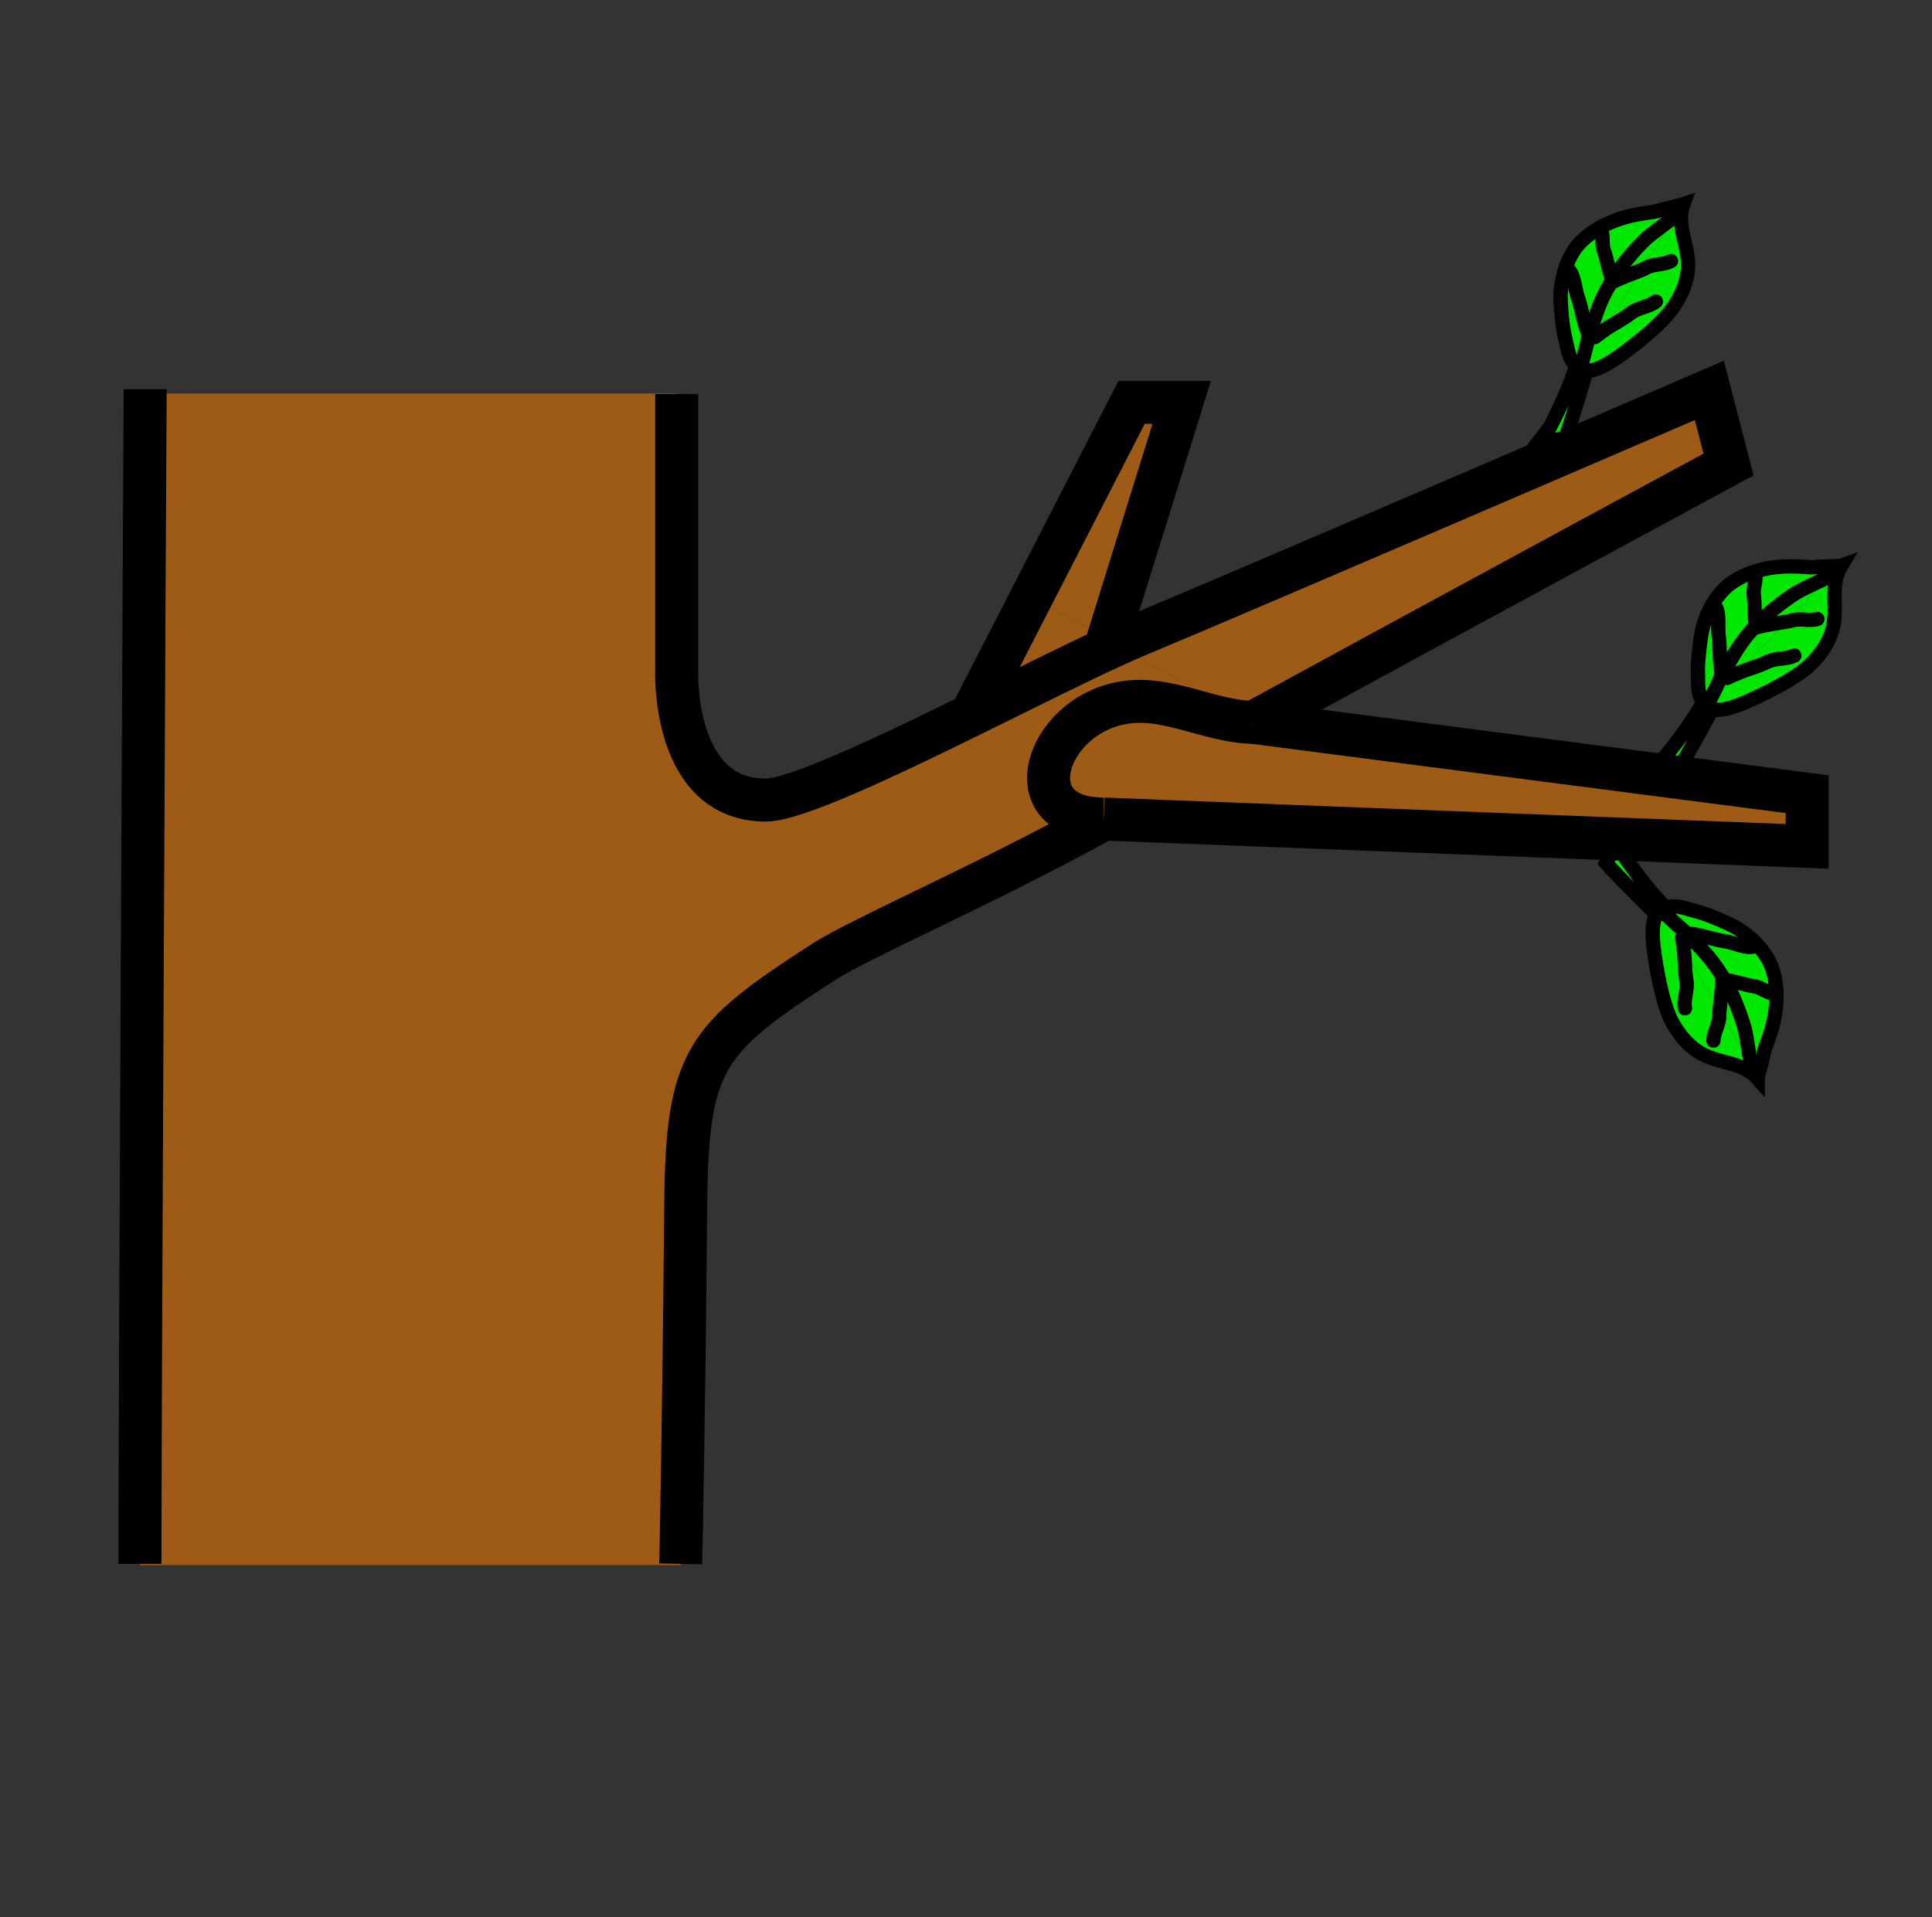 <?xml version="1.0" encoding="iso-8859-1"?>
<!-- Generator: Adobe Illustrator 12.0.1, SVG Export Plug-In . SVG Version: 6.00 Build 51448)  -->
<!DOCTYPE svg PUBLIC "-//W3C//DTD SVG 1.1//EN" "http://www.w3.org/Graphics/SVG/1.1/DTD/svg11.dtd">
<svg  version="1.1" id="Layer_1" xmlns="http://www.w3.org/2000/svg" xmlns:xlink="http://www.w3.org/1999/xlink" width="857.362" height="850.893"
	 viewBox="0 0 857.362 850.893" style="overflow:visible;enable-background:new 0 0 857.362 850.893;" xml:space="preserve">
<rect x="0" y="0" width="857.362" height="850.893" fill="#333333" stroke="none"/>
<g id="XMLID_1_">
	<g>
		<path style="fill:#00E800;" d="M771.09,298.779l21.65-22.86l20.149-21.25l0.4-0.4c0.9-0.7,1.7-1.6,2.6-2.81v-0.29
			c0.5,0,0.9,0,1.21-0.11c-5.02,8.22-1.8,17.14-3.409,26.07c-1.2,7.11-5.811,13.73-11.131,18.54c-6.31,5.71-17.84,11.42-25.56,14.93
			c-5.31,2.41-12.63,5.42-17.14,4.11c-0.601-0.1-1.101-0.3-1.5-0.6c-0.41-0.2-0.7-0.5-1-0.8l13.729-14.44V298.779z"/>
		<path style="fill:#00E800;" d="M815.89,251.169v0.29l-2.6,2.81l-0.4,0.4c-1.409,1.2-2.909,2.01-4.609,2.91
			c-3.521,1.7-8.931,3.91-13.34,6.91c-6.91,4.81-11.931,9.13-15.73,13.13c-0.91-5.61-0.41-10.12-0.91-13.23
			c-0.5-3.1,1.11-6.21,0.601-9.02l-2.851-0.76c12.99-5.1,26.04-2.59,28.521-2.85C809.48,251.259,813.69,251.459,815.89,251.169z"/>
		<path style="fill:#FFFFFF;" d="M813.29,254.27l2.6-2.81C814.99,252.669,814.19,253.569,813.29,254.27z"/>
		<path style="fill:#00E800;" d="M779.21,277.62c3.8-4,8.82-8.32,15.73-13.13c4.409-3,9.819-5.21,13.34-6.91
			c1.7-0.9,3.2-1.71,4.609-2.91l-20.149,21.25c-3.811,0.71-8.92,1.21-14.641,2.91C778.4,278.43,778.8,278.029,779.21,277.62z"/>
		<path style="fill:#9E5B16;" d="M801.96,352.5v23.16l-312.14-12.13c-0.9,0-1.801,0-2.601-0.1c-36.79-1.91-22.859-44.51,9.62-51.22
			c20.15-4.31,38.79,7.92,59.34,8.42L801.96,352.5z"/>
		<path style="fill:#00E800;" d="M771.09,298.87l-13.729,14.44c0.59-1,1.199-2.31,2-3.71c4.43-8.87,3.63-8.1,5.06-10.63
			c0.48-0.84,1.21-2.05,2.46-4.1c2.601-4.41,5.41-9.73,11.22-16.04c5.721-1.7,10.83-2.2,14.641-2.91l-21.65,22.86V298.87z"/>
		<path style="fill:#00E800;" d="M788.34,440.889c0.38,12.811-5.03,23.341-5.42,25.58c-1,4.91-2.21,8.82-2.71,11.03h-0.2l-2.3-4.01
			c-0.81-1.71-1.11-3.311-1.41-5.11c-0.71-3.81-1.21-9.63-2.91-14.64c-2.6-7.92-5.319-14.04-8.12-18.851
			c5.521,0.811,9.82,2.41,12.94,2.811c3.1,0.399,5.61,2.81,8.51,3.21L788.34,440.889z"/>
		<path style="fill:#00E800;" d="M788.34,440.889l-1.62,0.021c-2.899-0.4-5.41-2.811-8.51-3.21c-3.12-0.4-7.42-2-12.94-2.811
			c-0.3-0.39-0.489-0.899-0.899-1.399c-4.311-7.31-8.62-11.52-12.12-15.34c-1.83-1.97-2.83-3.01-3.52-3.7l0.81-0.1
			c6.81,0.9,12.12,3,15.93,3.4c3.811,0.51,10.33,3.82,13.431,2.01l0.79-0.63c3.479,3.74,5.979,7.9,7.13,11.86
			C787.8,434.37,788.25,437.7,788.34,440.889z"/>
		<path style="fill:#00E800;" d="M747.23,421.37l15.829,27.149l14.65,24.971c0.39,1.2,1.19,2.5,2.3,4.01h0.2
			c-0.1,0.5-0.2,0.9-0.2,1.2c-6.319-7.11-15.84-6.521-23.96-10.53c-6.51-3.2-11.53-9.51-14.74-15.939
			c-3.6-7.711-5.909-20.341-7.109-28.76c-0.811-5.61-1.601-13.53,0.91-17.54c0.189-0.51,0.59-0.91,1-1.31
			c0.3-0.3,0.59-0.5,0.989-0.7L747.23,421.37z"/>
		<path style="fill:#FFFFFF;" d="M777.71,473.49l2.3,4.01C778.9,475.99,778.1,474.69,777.71,473.49z"/>
		<path style="fill:#00E800;" d="M779.69,419.129l-0.79,0.63c-3.101,1.81-9.62-1.5-13.431-2.01c-3.81-0.4-9.12-2.5-15.93-3.4
			l-0.81,0.1c-1.771-1.75-1.601-1.14-8.511-7.62c-1.21-1.1-2.31-2.11-3.12-2.91c0.61-0.5,1.301-0.8,2.11-1.1
			c2.41-0.8,5.41-0.7,9.021,0.4c5.109,1.5,7.42,1.6,18.539,6.61C771.79,412.089,776.22,415.399,779.69,419.129z"/>
		<path style="fill:#00E800;" d="M778.9,255.37c0.51,2.81-1.101,5.92-0.601,9.02c0.5,3.11,0,7.62,0.91,13.23
			c-0.41,0.41-0.81,0.81-1.11,1.21c-5.81,6.31-8.619,11.63-11.22,16.04c-1.25,2.05-1.979,3.26-2.46,4.1l-0.55-0.5
			c-1-6.81-0.5-12.42-1.2-16.33c-0.51-3.71,0.7-10.83-1.81-13.43l-0.9-0.52c2.6-4.4,5.9-7.99,9.43-10.21
			c2.181-1.39,4.42-2.49,6.66-3.37L778.9,255.37z"/>
		<path style="fill:#00E800;" d="M765.27,434.889c2.801,4.811,5.521,10.931,8.12,18.851c1.7,5.01,2.2,10.83,2.91,14.64
			c0.3,1.8,0.601,3.4,1.41,5.11l-14.65-24.971c0.311-3.899,1.311-8.909,1.311-15.029C764.78,433.99,764.97,434.5,765.27,434.889z"/>
		<path style="fill:#9E5B16;" d="M758.56,173.279l8.521,32.88c0,0-106.36,57.43-210.9,114.47l-60.739-34.58
			c3.81-1.71,7.22-3.21,10.319-4.52C545.05,265.29,758.56,173.279,758.56,173.279z"/>
		<path style="fill:#00E800;" d="M763.87,298.47l0.55,0.5c-1.43,2.53-0.63,1.76-5.06,10.63c-0.801,1.4-1.41,2.71-2,3.71
			c-0.61-0.5-1.11-1-1.61-1.71c-1.4-2-2.2-4.9-2.2-8.72c0-5.41-0.51-7.61,1.2-19.74c0.75-5.44,2.64-10.59,5.21-14.95l0.9,0.52
			c2.51,2.6,1.3,9.72,1.81,13.43C763.37,286.049,762.87,291.66,763.87,298.47z"/>
		<path style="fill:#00E800;" d="M747.23,421.37l-10.131-17.45c0.811,0.8,1.91,1.81,3.12,2.91c6.91,6.48,6.74,5.87,8.511,7.62
			c0.689,0.69,1.689,1.73,3.52,3.7c3.5,3.82,7.81,8.03,12.12,15.34c0,6.12-1,11.13-1.311,15.029L747.23,421.37z"/>
		<path style="fill:#00E800;" d="M758.36,314.109c0.399,0.3,0.899,0.5,1.5,0.6c0,0-10.12,18.95-15.641,27.87l-10.72-2l5.31-4.62
			c5.811-7.01,13.53-17.64,16.94-24.36c0.5,0.71,1,1.21,1.61,1.71C757.66,313.609,757.95,313.91,758.36,314.109z"/>
		<path style="fill:#00E800;" d="M711.85,146.509l16.53-26.65l15.54-25.37c0.811-0.9,1.5-2,2.11-3.3l-0.11-0.2
			c0.51-0.1,0.811-0.3,1.11-0.4c-3.21,9.02,1.8,17.14,2.1,26.16c0.21,7.21-2.899,14.63-7.21,20.45
			c-5.01,6.81-15.04,14.83-21.96,19.84c-4.7,3.41-11.31,7.91-15.92,7.42h-0.01c-0.5,0.1-1,0-1.5-0.2c-0.4-0.1-0.8-0.3-1.2-0.6
			l10.42-16.95C711.85,146.62,711.85,146.509,711.85,146.509z"/>
		<path style="fill:#00E800;" d="M745.92,90.99l0.11,0.2l-2.11,3.3c-1.1,1.71-2.5,2.91-4.2,4.22c-3.02,2.4-7.92,5.61-11.529,9.42
			c-5.82,6.11-9.83,11.42-12.74,16.23c-1.9-5.31-2.5-9.92-3.601-12.83c-1.21-3-0.21-6.31-1.21-9.02l-2.649-0.31
			c11.64-7.45,24.649-7.65,27.01-8.41C739.82,92.29,743.82,91.589,745.92,90.99z"/>
		<path style="fill:#FFFFFF;" d="M743.92,94.49l2.11-3.3C745.42,92.49,744.73,93.589,743.92,94.49z"/>
		<path style="fill:#00E800;" d="M715.45,124.359c2.91-4.81,6.92-10.12,12.74-16.23c3.609-3.81,8.51-7.02,11.529-9.42
			c1.7-1.31,3.101-2.51,4.2-4.22l-15.54,25.37c-3.6,1.5-8.42,3-13.72,5.81C714.85,125.169,715.16,124.759,715.45,124.359z"/>
		<path style="fill:#00E800;" d="M739.21,402.819c-0.81,0.3-1.5,0.6-2.11,1.1c-0.399,0.2-0.689,0.4-0.989,0.7
			c-0.41,0.4-0.811,0.8-1,1.31c0,0-15.44-15.04-22.36-22.86l4.91-9.72l2.91,6.41C725.68,387.279,733.79,397.709,739.21,402.819z"/>
		<path style="fill:#00E800;" d="M711.75,146.709l-10.42,16.95c0.4-1.11,0.689-2.51,1.09-4.01c2.61-9.82,1.99-8.66,2.95-11.67
			c0.3-0.92,0.74-2.23,1.47-4.37c1.7-4.91,3.4-10.62,7.82-17.94c5.3-2.81,10.12-4.31,13.72-5.81l-16.53,26.65L711.75,146.709z"/>
		<path style="fill:#00E800;" d="M715.45,124.359c-0.29,0.4-0.601,0.81-0.79,1.31c-4.42,7.32-6.12,13.03-7.82,17.94
			c-0.729,2.14-1.17,3.45-1.47,4.37l-0.64-0.16c-2.5-6.41-3.11-12.13-4.511-15.74c-1.3-3.5-1.609-10.82-4.609-12.73l-0.931-0.31
			c1.641-4.85,4.11-9.03,7.051-11.91c1.989-1.92,4.1-3.55,6.26-4.93l2.649,0.31c1,2.71,0,6.02,1.21,9.02
			C712.95,114.439,713.55,119.049,715.45,124.359z"/>
		<path style="fill:#FFFFFF;" d="M711.75,146.709l0.1-0.2C711.85,146.509,711.85,146.62,711.75,146.709z"/>
		<path style="fill:#00E800;" d="M704.73,147.819l0.64,0.16c-0.96,3.01-0.34,1.85-2.95,11.67c-0.4,1.5-0.689,2.9-1.09,4.01
			c-0.71-0.3-1.311-0.8-1.91-1.31c-1.8-1.8-3.21-4.41-3.91-8.12c-1.109-5.31-2.1-7.31-2.91-19.54c-0.35-5.47,0.46-10.89,2.08-15.65
			l0.931,0.31c3,1.91,3.31,9.23,4.609,12.73C701.62,135.689,702.23,141.41,704.73,147.819z"/>
		<path style="fill:#00E800;" d="M704.04,164.459l-0.01,0.1c0,0-6.011,20.65-9.63,30.47l-10.92,0.2l4.31-5.61
			c4.21-8.02,9.62-20.05,11.63-27.27c0.6,0.51,1.2,1.01,1.91,1.31c0.4,0.3,0.8,0.5,1.2,0.6c0.5,0.2,1,0.3,1.5,0.2H704.04z"/>
		<path style="fill:#9E5B16;" d="M495.44,286.049l60.739,34.58c-20.55-0.5-39.189-12.73-59.34-8.42
			c-32.479,6.71-46.41,49.31-9.62,51.22c0.8,0.1,1.7,0.1,2.601,0.1c-52.42,28.96-108.15,52.92-124.19,63.35
			c-53.02,34.17-60.74,43.2-61.34,108.15c-0.8,95.52-2.21,159.069-2.21,159.069v0.511H62.12v-0.511c0-82.489,2.1-488.14,2.3-519.419
			h235.86v0.2v122.89c0,0-2.11,57.34,39.49,57.34c12.93,0,52.43-18.65,91.11-37.69C454.74,305.689,478.4,293.77,495.44,286.049z"/>
		<polygon style="fill:#9E5B16;" points="524.41,178.589 491.63,283.839 457.95,264.689 502.16,178.589 		"/>
		<path style="fill:#9E5B16;" d="M491.63,283.839l3.811,2.21c-17.04,7.72-40.7,19.64-64.561,31.37l27.07-52.73L491.63,283.839z"/>
	</g>
	<g>
		<path style="fill:none;stroke:#000000;stroke-width:19.074;" d="M556.18,320.629c104.54-57.04,210.9-114.47,210.9-114.47
			l-8.521-32.88c0,0-213.51,92.01-252.8,108.25c-3.1,1.31-6.51,2.81-10.319,4.52c-17.04,7.72-40.7,19.64-64.561,31.37
			c-38.68,19.04-78.18,37.69-91.11,37.69c-41.6,0-39.49-57.34-39.49-57.34v-122.89"/>
		<path style="fill:none;stroke:#000000;stroke-width:19.074;" d="M302.08,694.099c0,0,1.41-63.55,2.21-159.069
			c0.6-64.95,8.32-73.98,61.34-108.15c16.04-10.43,71.771-34.39,124.19-63.35"/>
		<polyline style="fill:none;stroke:#000000;stroke-width:19.074;" points="430.88,317.419 457.95,264.689 502.16,178.589 
			524.41,178.589 491.63,283.839 490.43,287.75 		"/>
		<polyline style="fill:none;stroke:#000000;stroke-width:19.074;" points="556.18,320.629 801.96,352.5 801.96,375.66 
			489.82,363.529 		"/>
		<path style="fill:none;stroke:#000000;stroke-width:19.074;" d="M489.82,363.529c-0.9,0-1.801,0-2.601-0.1
			c-36.79-1.91-22.859-44.51,9.62-51.22c20.15-4.31,38.79,7.92,59.34,8.42"/>
		<path style="fill:none;stroke:#000000;stroke-width:6.358;" d="M755.75,311.6c-1.4-2-2.2-4.9-2.2-8.72
			c0-5.41-0.51-7.61,1.2-19.74c0.75-5.44,2.64-10.59,5.21-14.95c2.6-4.4,5.9-7.99,9.43-10.21c2.181-1.39,4.42-2.49,6.66-3.37
			c12.99-5.1,26.04-2.59,28.521-2.85c4.91-0.5,9.12-0.3,11.319-0.59c0.5,0,0.9,0,1.21-0.11c-5.02,8.22-1.8,17.14-3.409,26.07
			c-1.2,7.11-5.811,13.73-11.131,18.54c-6.31,5.71-17.84,11.42-25.56,14.93c-5.31,2.41-12.63,5.42-17.14,4.11
			c-0.601-0.1-1.101-0.3-1.5-0.6c-0.41-0.2-0.7-0.5-1-0.8C756.75,312.81,756.25,312.31,755.75,311.6z"/>
		<path style="fill:none;stroke:#000000;stroke-width:6.358;" d="M813.29,254.27c0.9-0.7,1.7-1.6,2.6-2.81"/>
		<path style="fill:none;stroke:#000000;stroke-width:6.358;" d="M757.36,313.31c0.59-1,1.199-2.31,2-3.71
			c4.43-8.87,3.63-8.1,5.06-10.63c0.48-0.84,1.21-2.05,2.46-4.1c2.601-4.41,5.41-9.73,11.22-16.04c0.301-0.4,0.7-0.8,1.11-1.21
			c3.8-4,8.82-8.32,15.73-13.13c4.409-3,9.819-5.21,13.34-6.91c1.7-0.9,3.2-1.71,4.609-2.91"/>
		<line style="fill:none;stroke:#000000;stroke-width:6.358;" x1="813.29" y1="254.27" x2="812.89" y2="254.669"/>
		<path style="fill:none;stroke:#000000;stroke-width:6.358;" d="M759.86,314.709c0,0-10.12,18.95-15.641,27.87l-10.72-2l5.31-4.62
			c5.811-7.01,13.53-17.64,16.94-24.36"/>
		<path style="fill:none;stroke:#000000;stroke-width:6.358;stroke-linecap:round;stroke-linejoin:round;" d="M779.21,278.129
			c0-0.2-0.1-0.4,0-0.51c-0.91-5.61-0.41-10.12-0.91-13.23c-0.5-3.1,1.11-6.21,0.601-9.02"/>
		<path style="fill:none;stroke:#000000;stroke-width:6.358;stroke-linecap:round;stroke-linejoin:round;" d="M763.87,298.47
			c-1-6.81-0.5-12.42-1.2-16.33c-0.51-3.71,0.7-10.83-1.81-13.43"/>
		<path style="fill:none;stroke:#000000;stroke-width:6.358;stroke-linecap:round;stroke-linejoin:round;" d="M766.48,300.879
			c1.59-0.8,3.1-1.51,4.609-2.01v-0.09c5.311-2.11,9.82-3.31,13.03-4.92c3.81-2,8.51-1.1,12.13-2.9"/>
		<path style="fill:none;stroke:#000000;stroke-width:6.358;stroke-linecap:round;stroke-linejoin:round;" d="M778.1,278.83
			c5.721-1.7,10.83-2.2,14.641-2.91c0.8-0.1,1.6-0.3,2.3-0.5c3.81-1.2,7.92,0.4,11.43-0.7"/>
		<path style="fill:none;stroke:#000000;stroke-width:6.358;" d="M699.42,162.35c-1.8-1.8-3.21-4.41-3.91-8.12
			c-1.109-5.31-2.1-7.31-2.91-19.54c-0.35-5.47,0.46-10.89,2.08-15.65c1.641-4.85,4.11-9.03,7.051-11.91
			c1.989-1.92,4.1-3.55,6.26-4.93c11.64-7.45,24.649-7.65,27.01-8.41c4.82-1.5,8.82-2.2,10.92-2.8c0.51-0.1,0.811-0.3,1.11-0.4
			c-3.21,9.02,1.8,17.14,2.1,26.16c0.21,7.21-2.899,14.63-7.21,20.45c-5.01,6.81-15.04,14.83-21.96,19.84
			c-4.7,3.41-11.31,7.91-15.92,7.42h-0.01c-0.5,0.1-1,0-1.5-0.2c-0.4-0.1-0.8-0.3-1.2-0.6
			C700.62,163.359,700.02,162.859,699.42,162.35z"/>
		<path style="fill:none;stroke:#000000;stroke-width:6.358;" d="M701.33,163.66c0.4-1.11,0.689-2.51,1.09-4.01
			c2.61-9.82,1.99-8.66,2.95-11.67c0.3-0.92,0.74-2.23,1.47-4.37c1.7-4.91,3.4-10.62,7.82-17.94c0.189-0.5,0.5-0.91,0.79-1.31
			c2.91-4.81,6.92-10.12,12.74-16.23c3.609-3.81,8.51-7.02,11.529-9.42c1.7-1.31,3.101-2.51,4.2-4.22c0.811-0.9,1.5-2,2.11-3.3"/>
		<path style="fill:none;stroke:#000000;stroke-width:6.358;" d="M704.03,164.56c0,0-6.011,20.65-9.63,30.47l-10.92,0.2l4.31-5.61
			c4.21-8.02,9.62-20.05,11.63-27.27"/>
		<path style="fill:none;stroke:#000000;stroke-width:6.358;stroke-linecap:round;stroke-linejoin:round;" d="M715.56,124.759
			c-0.109-0.09-0.109-0.29-0.109-0.4c-1.9-5.31-2.5-9.92-3.601-12.83c-1.21-3-0.21-6.31-1.21-9.02"/>
		<path style="fill:none;stroke:#000000;stroke-width:6.358;stroke-linecap:round;stroke-linejoin:round;" d="M704.73,147.819
			c-2.5-6.41-3.11-12.13-4.511-15.74c-1.3-3.5-1.609-10.82-4.609-12.73"/>
		<path style="fill:none;stroke:#000000;stroke-width:6.358;stroke-linecap:round;stroke-linejoin:round;" d="M707.74,149.62
			c1.399-1.1,2.7-2.1,4.01-2.91c0.1-0.09,0.1-0.2,0.1-0.2c4.71-3.1,8.92-5.2,11.631-7.41c3.399-2.71,8.21-2.81,11.319-5.31"/>
		<path style="fill:none;stroke:#000000;stroke-width:6.358;stroke-linecap:round;stroke-linejoin:round;" d="M714.66,125.669
			c5.3-2.81,10.12-4.31,13.72-5.81c0.8-0.31,1.51-0.71,2.11-1.01c3.51-1.9,7.819-1.2,11.029-3"/>
		<path style="fill:none;stroke:#000000;stroke-width:6.358;" d="M739.21,402.819c2.41-0.8,5.41-0.7,9.021,0.4
			c5.109,1.5,7.42,1.6,18.539,6.61c5.021,2.26,9.45,5.57,12.921,9.3c3.479,3.74,5.979,7.9,7.13,11.86
			c0.979,3.38,1.43,6.71,1.52,9.899c0.38,12.811-5.03,23.341-5.42,25.58c-1,4.91-2.21,8.82-2.71,11.03c-0.1,0.5-0.2,0.9-0.2,1.2
			c-6.319-7.11-15.84-6.521-23.96-10.53c-6.51-3.2-11.53-9.51-14.74-15.939c-3.6-7.711-5.909-20.341-7.109-28.76
			c-0.811-5.61-1.601-13.53,0.91-17.54c0.189-0.51,0.59-0.91,1-1.31c0.3-0.3,0.59-0.5,0.989-0.7
			C737.71,403.419,738.4,403.12,739.21,402.819z"/>
		<path style="fill:none;stroke:#000000;stroke-width:6.358;" d="M737.1,403.919c0.811,0.8,1.91,1.81,3.12,2.91
			c6.91,6.48,6.74,5.87,8.511,7.62c0.689,0.69,1.689,1.73,3.52,3.7c3.5,3.82,7.81,8.03,12.12,15.34c0.41,0.5,0.6,1.01,0.899,1.399
			c2.801,4.811,5.521,10.931,8.12,18.851c1.7,5.01,2.2,10.83,2.91,14.64c0.3,1.8,0.601,3.4,1.41,5.11c0.39,1.2,1.19,2.5,2.3,4.01"/>
		<path style="fill:none;stroke:#000000;stroke-width:6.358;" d="M735.11,405.93c0,0-15.44-15.04-22.36-22.86l4.91-9.72l2.91,6.41
			c5.109,7.52,13.22,17.95,18.64,23.06"/>
		<path style="fill:none;stroke:#000000;stroke-width:6.358;stroke-linecap:round;stroke-linejoin:round;" d="M764.78,434.79
			c0.189,0,0.399,0.1,0.489,0.1c5.521,0.811,9.82,2.41,12.94,2.811c3.1,0.399,5.61,2.81,8.51,3.21"/>
		<path style="fill:none;stroke:#000000;stroke-width:6.358;stroke-linecap:round;stroke-linejoin:round;" d="M749.54,414.35
			c6.81,0.9,12.12,3,15.93,3.4c3.811,0.51,10.33,3.82,13.431,2.01"/>
		<path style="fill:none;stroke:#000000;stroke-width:6.358;stroke-linecap:round;stroke-linejoin:round;" d="M746.53,416.149
			c0.3,1.8,0.5,3.51,0.7,5.22c0.6,5.61,0.5,10.22,1.1,13.63c0.8,4.31-1.4,8.51-0.6,12.53"/>
		<path style="fill:none;stroke:#000000;stroke-width:6.358;stroke-linecap:round;stroke-linejoin:round;" d="M764.37,433.49
			c0,6.12-1,11.13-1.311,15.029c-0.09,0.811-0.09,1.511-0.09,2.221c0,4-2.609,7.51-2.609,11.12"/>
		<path style="fill:none;stroke:#000000;stroke-width:19.074;" d="M64.42,172.779c0,0,0,0.6,0,1.9
			c-0.2,31.28-2.3,436.93-2.3,519.419"/>
	</g>
</g>
<rect x="0.25" y="0.25" style="fill:none;" width="850.394" height="850.393"/>
<rect x="0.25" y="0.25" style="fill:none;" width="850.394" height="850.393"/>
</svg>
